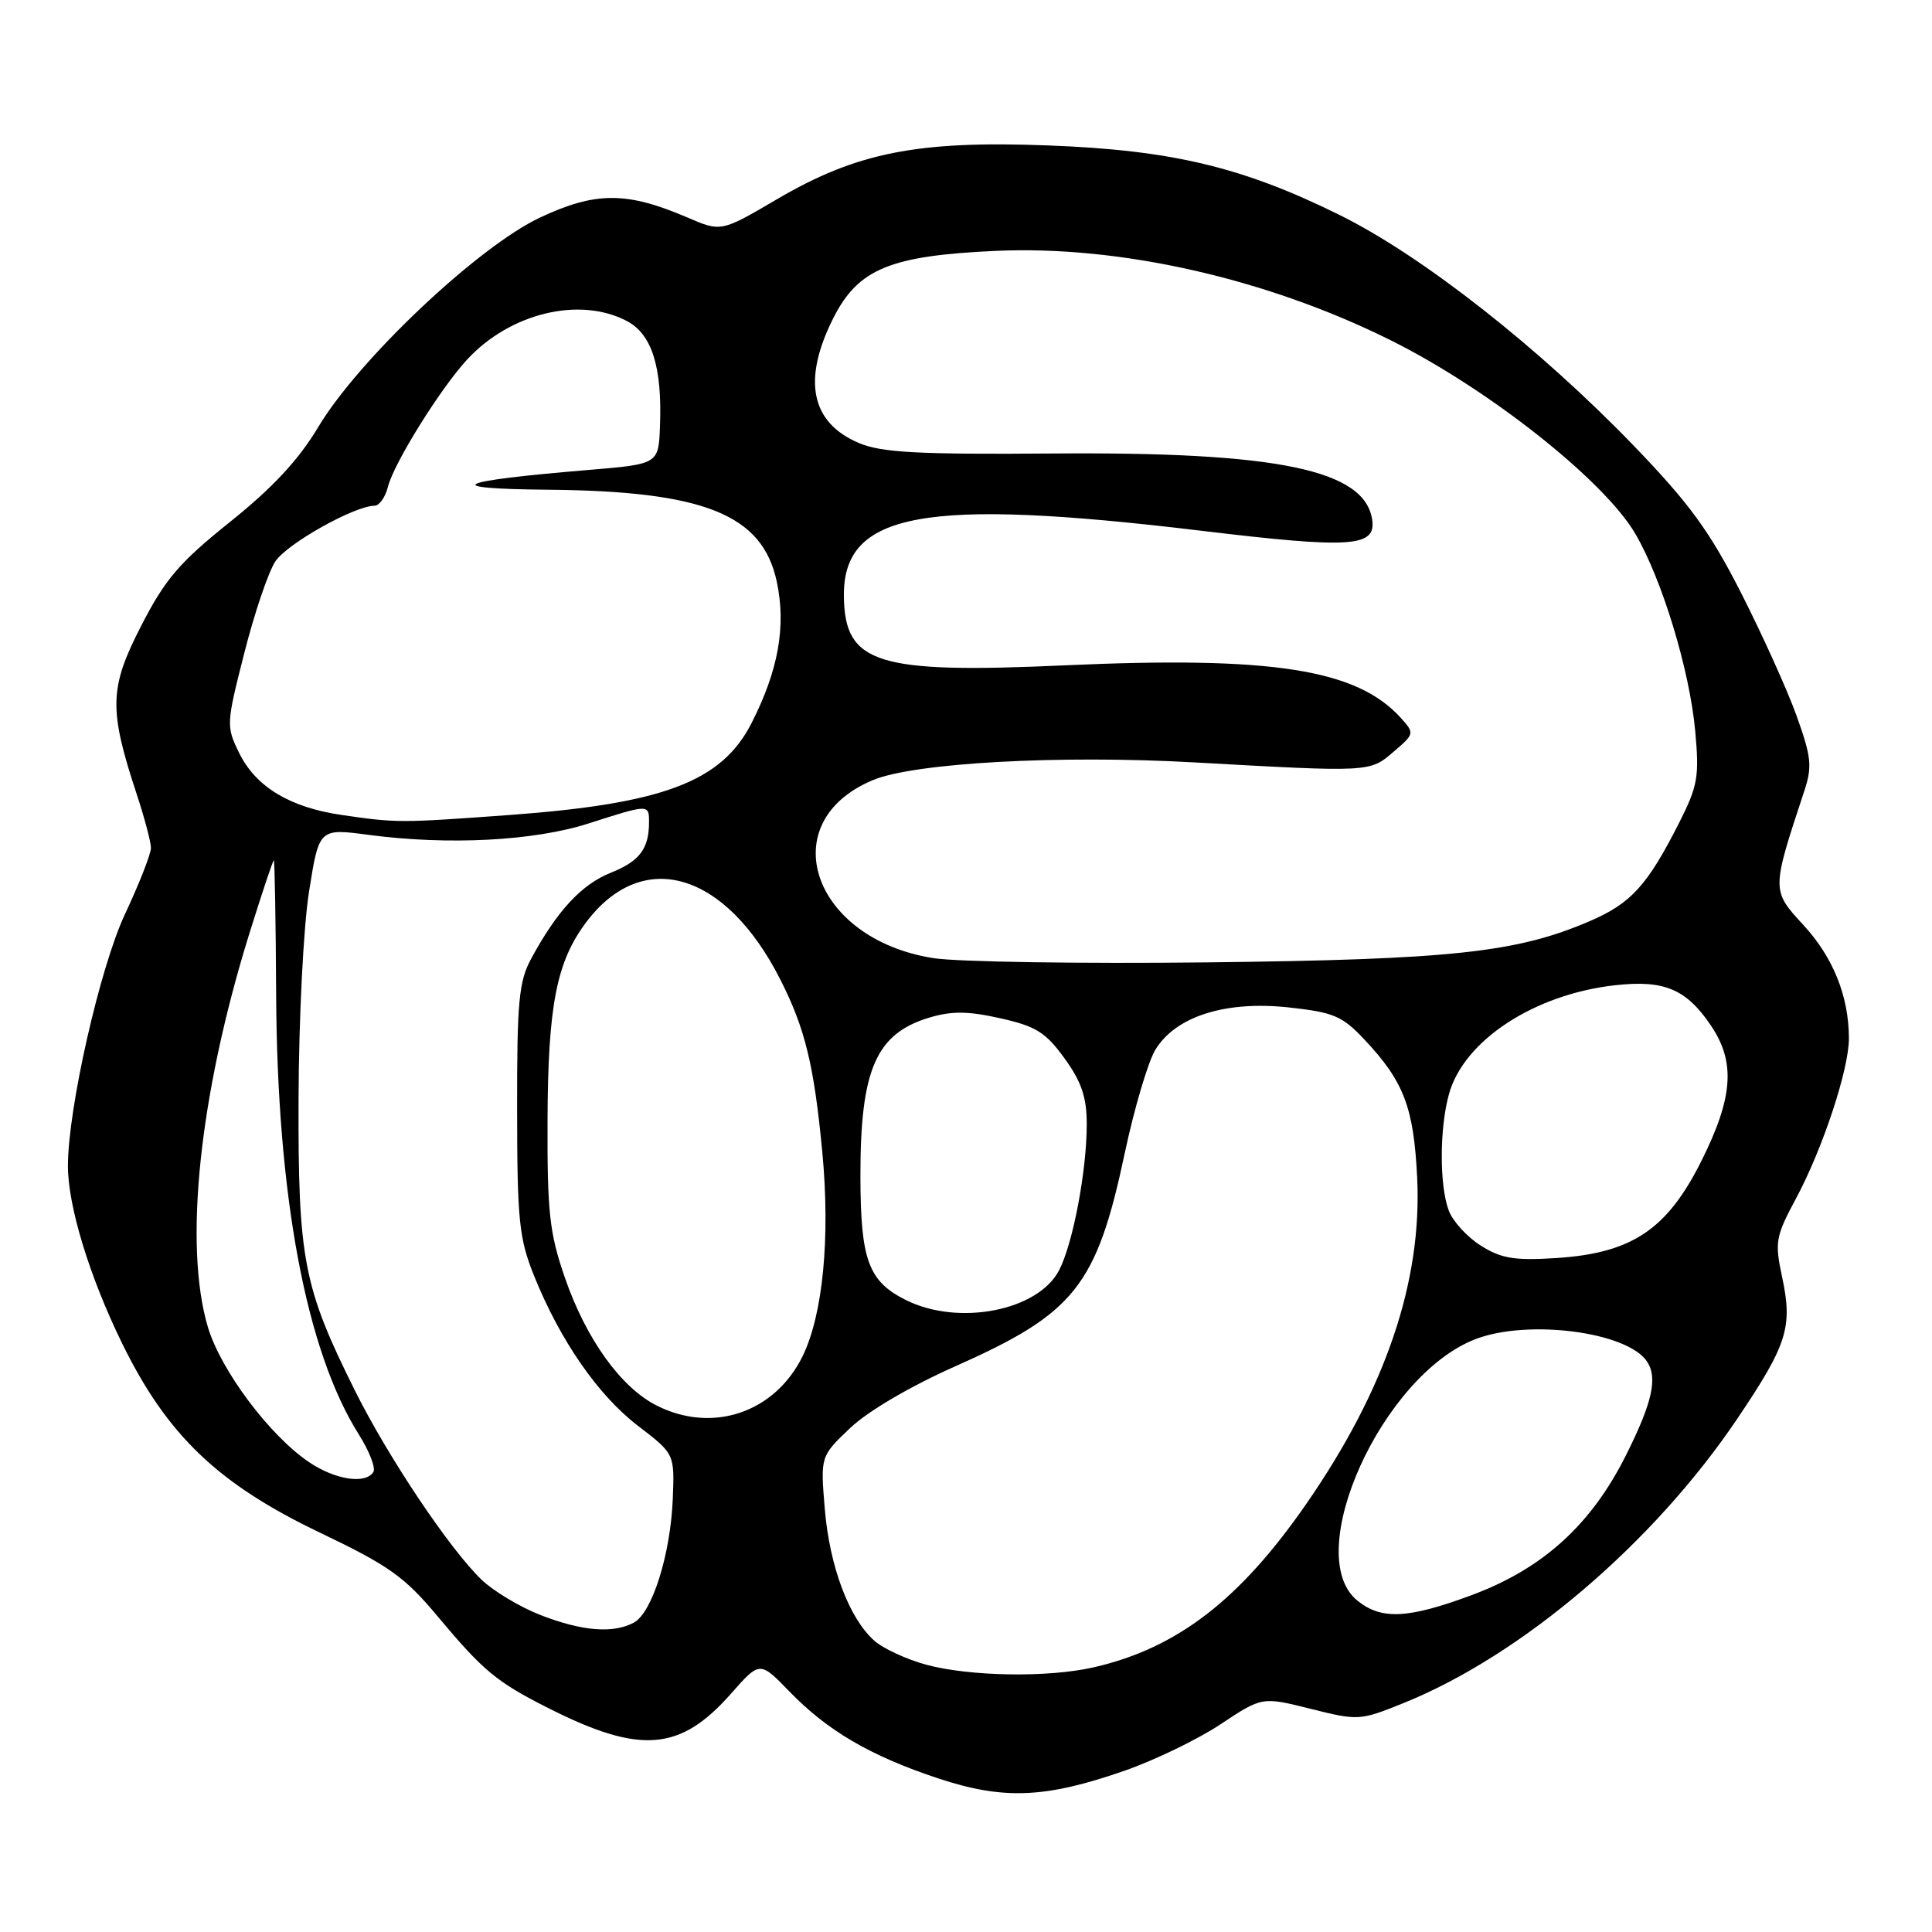 <?xml version="1.0" encoding="UTF-8" standalone="no"?>
<!DOCTYPE svg PUBLIC "-//W3C//DTD SVG 1.1//EN" "http://www.w3.org/Graphics/SVG/1.1/DTD/svg11.dtd" >
<svg xmlns="http://www.w3.org/2000/svg" xmlns:xlink="http://www.w3.org/1999/xlink" version="1.1" viewBox="0 0 256 256">
 <g >
 <path fill="currentColor"
d=" M 148.98 234.64 C 152.98 233.25 158.73 230.47 161.75 228.46 C 167.24 224.82 167.24 224.82 173.67 226.43 C 179.97 228.01 180.20 228.00 185.99 225.66 C 201.68 219.32 219.12 204.45 230.24 187.93 C 236.85 178.11 237.56 175.84 236.13 169.17 C 235.15 164.58 235.28 163.84 237.95 158.86 C 241.52 152.22 245.00 141.69 244.99 137.58 C 244.98 132.02 242.91 126.86 238.97 122.58 C 234.72 117.97 234.72 118.00 239.08 104.80 C 240.15 101.56 240.02 100.32 238.04 94.80 C 236.79 91.34 233.47 84.00 230.67 78.50 C 226.55 70.41 223.85 66.71 216.54 59.12 C 203.95 46.07 188.49 33.93 177.57 28.52 C 164.67 22.13 155.28 19.89 138.86 19.27 C 121.56 18.61 113.50 20.21 102.95 26.40 C 95.55 30.74 95.55 30.74 91.09 28.82 C 83.04 25.37 78.94 25.37 71.59 28.81 C 63.37 32.66 47.52 47.63 42.16 56.60 C 39.58 60.92 36.13 64.63 30.50 69.14 C 23.77 74.53 21.90 76.71 18.71 82.92 C 14.47 91.16 14.40 93.96 18.11 105.22 C 19.15 108.36 20.00 111.58 20.00 112.36 C 20.00 113.15 18.45 117.10 16.55 121.15 C 13.23 128.24 9.00 146.92 9.00 154.50 C 9.00 159.81 11.86 169.18 16.18 178.00 C 22.14 190.18 28.90 196.64 42.43 203.10 C 51.56 207.47 53.59 208.91 58.01 214.20 C 64.01 221.38 65.81 222.88 72.63 226.32 C 84.84 232.49 90.12 232.07 96.87 224.41 C 100.68 220.09 100.68 220.09 104.59 224.12 C 109.63 229.33 115.32 232.66 124.30 235.64 C 132.96 238.51 138.48 238.29 148.98 234.64 Z  M 122.75 220.59 C 120.14 219.88 117.03 218.45 115.85 217.40 C 112.51 214.43 109.93 207.59 109.29 199.95 C 108.71 192.97 108.71 192.97 112.64 189.23 C 114.98 187.00 120.62 183.69 126.54 181.06 C 142.43 174.01 145.30 170.41 149.05 152.73 C 150.31 146.81 152.13 140.68 153.09 139.10 C 155.77 134.69 162.34 132.59 170.69 133.48 C 176.69 134.13 177.84 134.61 180.75 137.70 C 186.01 143.28 187.32 146.69 187.78 156.00 C 188.46 169.77 183.62 184.05 173.12 199.23 C 164.29 211.99 156.00 218.38 144.96 220.92 C 138.95 222.31 128.56 222.15 122.75 220.59 Z  M 71.59 213.99 C 68.90 212.94 65.40 210.84 63.83 209.34 C 59.59 205.28 51.42 193.08 47.03 184.26 C 40.19 170.52 39.49 166.90 39.56 145.50 C 39.60 134.90 40.21 122.80 40.95 118.13 C 42.28 109.75 42.28 109.75 48.89 110.63 C 59.44 112.02 70.76 111.43 78.00 109.11 C 85.97 106.55 86.00 106.55 86.00 108.92 C 86.00 112.47 84.76 114.11 80.92 115.65 C 77.05 117.20 73.83 120.67 70.40 127.00 C 68.75 130.04 68.50 132.67 68.52 147.00 C 68.53 161.69 68.78 164.11 70.76 169.03 C 74.20 177.59 79.24 184.88 84.55 188.94 C 89.38 192.64 89.38 192.64 89.15 198.57 C 88.85 205.97 86.42 213.70 83.98 215.01 C 81.23 216.48 77.10 216.14 71.59 213.99 Z  M 179.86 212.09 C 172.36 206.01 183.15 182.16 195.54 177.43 C 202.51 174.77 215.62 176.48 218.23 180.40 C 219.68 182.56 218.95 185.84 215.46 192.81 C 210.84 202.05 204.41 207.88 194.98 211.37 C 186.55 214.50 183.04 214.66 179.86 212.09 Z  M 40.96 193.75 C 35.72 190.22 29.25 181.57 27.54 175.83 C 24.32 164.97 26.41 145.06 33.01 123.80 C 34.69 118.41 36.16 114.00 36.28 114.00 C 36.40 114.00 36.54 121.99 36.59 131.75 C 36.72 158.54 40.57 179.02 47.54 190.06 C 48.93 192.27 49.80 194.51 49.48 195.04 C 48.45 196.70 44.43 196.09 40.96 193.75 Z  M 87.03 186.25 C 82.27 183.86 77.66 177.43 74.85 169.30 C 72.81 163.38 72.51 160.68 72.55 148.50 C 72.61 133.16 73.74 127.41 77.72 122.14 C 85.20 112.26 96.17 115.54 103.40 129.80 C 106.69 136.29 107.87 141.17 108.96 152.66 C 110.03 164.00 109.04 174.20 106.35 179.70 C 102.68 187.18 94.43 189.98 87.03 186.25 Z  M 120.01 172.25 C 115.06 169.77 114.03 166.95 114.01 155.90 C 113.99 141.72 116.06 136.96 123.16 134.83 C 126.11 133.95 128.30 133.97 132.56 134.93 C 137.26 135.98 138.56 136.79 141.05 140.23 C 143.31 143.35 144.00 145.39 144.00 148.97 C 144.00 155.13 142.18 164.75 140.34 168.31 C 137.55 173.70 126.99 175.75 120.01 172.25 Z  M 196.23 165.06 C 194.42 163.93 192.51 161.84 191.98 160.43 C 190.72 157.14 190.73 149.50 192.00 144.96 C 193.97 137.86 203.29 131.75 214.00 130.55 C 220.53 129.82 223.44 131.05 226.72 135.91 C 229.99 140.76 229.65 145.43 225.43 153.86 C 220.89 162.94 216.21 166.06 206.18 166.70 C 200.68 167.05 198.92 166.76 196.23 165.06 Z  M 123.70 126.96 C 107.61 124.45 102.32 108.94 115.66 103.37 C 121.13 101.08 140.37 100.02 158.22 101.02 C 181.66 102.33 181.50 102.34 184.68 99.59 C 187.44 97.23 187.45 97.16 185.61 95.12 C 179.77 88.67 168.58 86.92 141.09 88.16 C 116.19 89.29 111.94 87.97 111.82 79.04 C 111.67 67.87 122.37 65.90 159.20 70.33 C 179.01 72.71 182.36 72.50 181.82 68.86 C 180.84 62.25 169.31 59.86 139.62 60.09 C 121.64 60.23 116.81 59.97 113.83 58.71 C 107.43 56.02 106.27 50.34 110.45 42.09 C 113.73 35.62 117.98 33.87 132.00 33.24 C 148.42 32.51 167.81 36.90 184.24 45.07 C 197.23 51.53 212.52 63.62 216.68 70.71 C 220.23 76.77 223.87 88.74 224.62 96.81 C 225.18 102.90 224.97 104.12 222.51 108.99 C 218.28 117.34 216.13 119.70 210.64 122.06 C 200.97 126.22 192.35 127.15 160.00 127.52 C 143.22 127.71 126.89 127.46 123.70 126.96 Z  M 45.29 107.99 C 38.41 106.99 33.91 104.27 31.71 99.81 C 29.96 96.25 29.97 95.96 32.36 86.57 C 33.70 81.28 35.55 75.81 36.48 74.40 C 38.01 72.05 46.95 67.03 49.64 67.01 C 50.27 67.00 51.07 65.87 51.41 64.48 C 52.19 61.38 58.34 51.50 61.88 47.66 C 67.56 41.50 76.74 39.26 83.01 42.51 C 86.37 44.24 87.76 48.60 87.45 56.50 C 87.26 61.50 87.26 61.50 77.88 62.28 C 60.17 63.75 58.10 64.76 72.57 64.89 C 93.28 65.07 101.01 68.16 102.92 77.04 C 104.19 82.97 103.15 88.81 99.58 95.82 C 95.62 103.58 87.92 106.50 67.40 108.00 C 52.97 109.05 52.57 109.05 45.29 107.99 Z "/>
</g>
</svg>